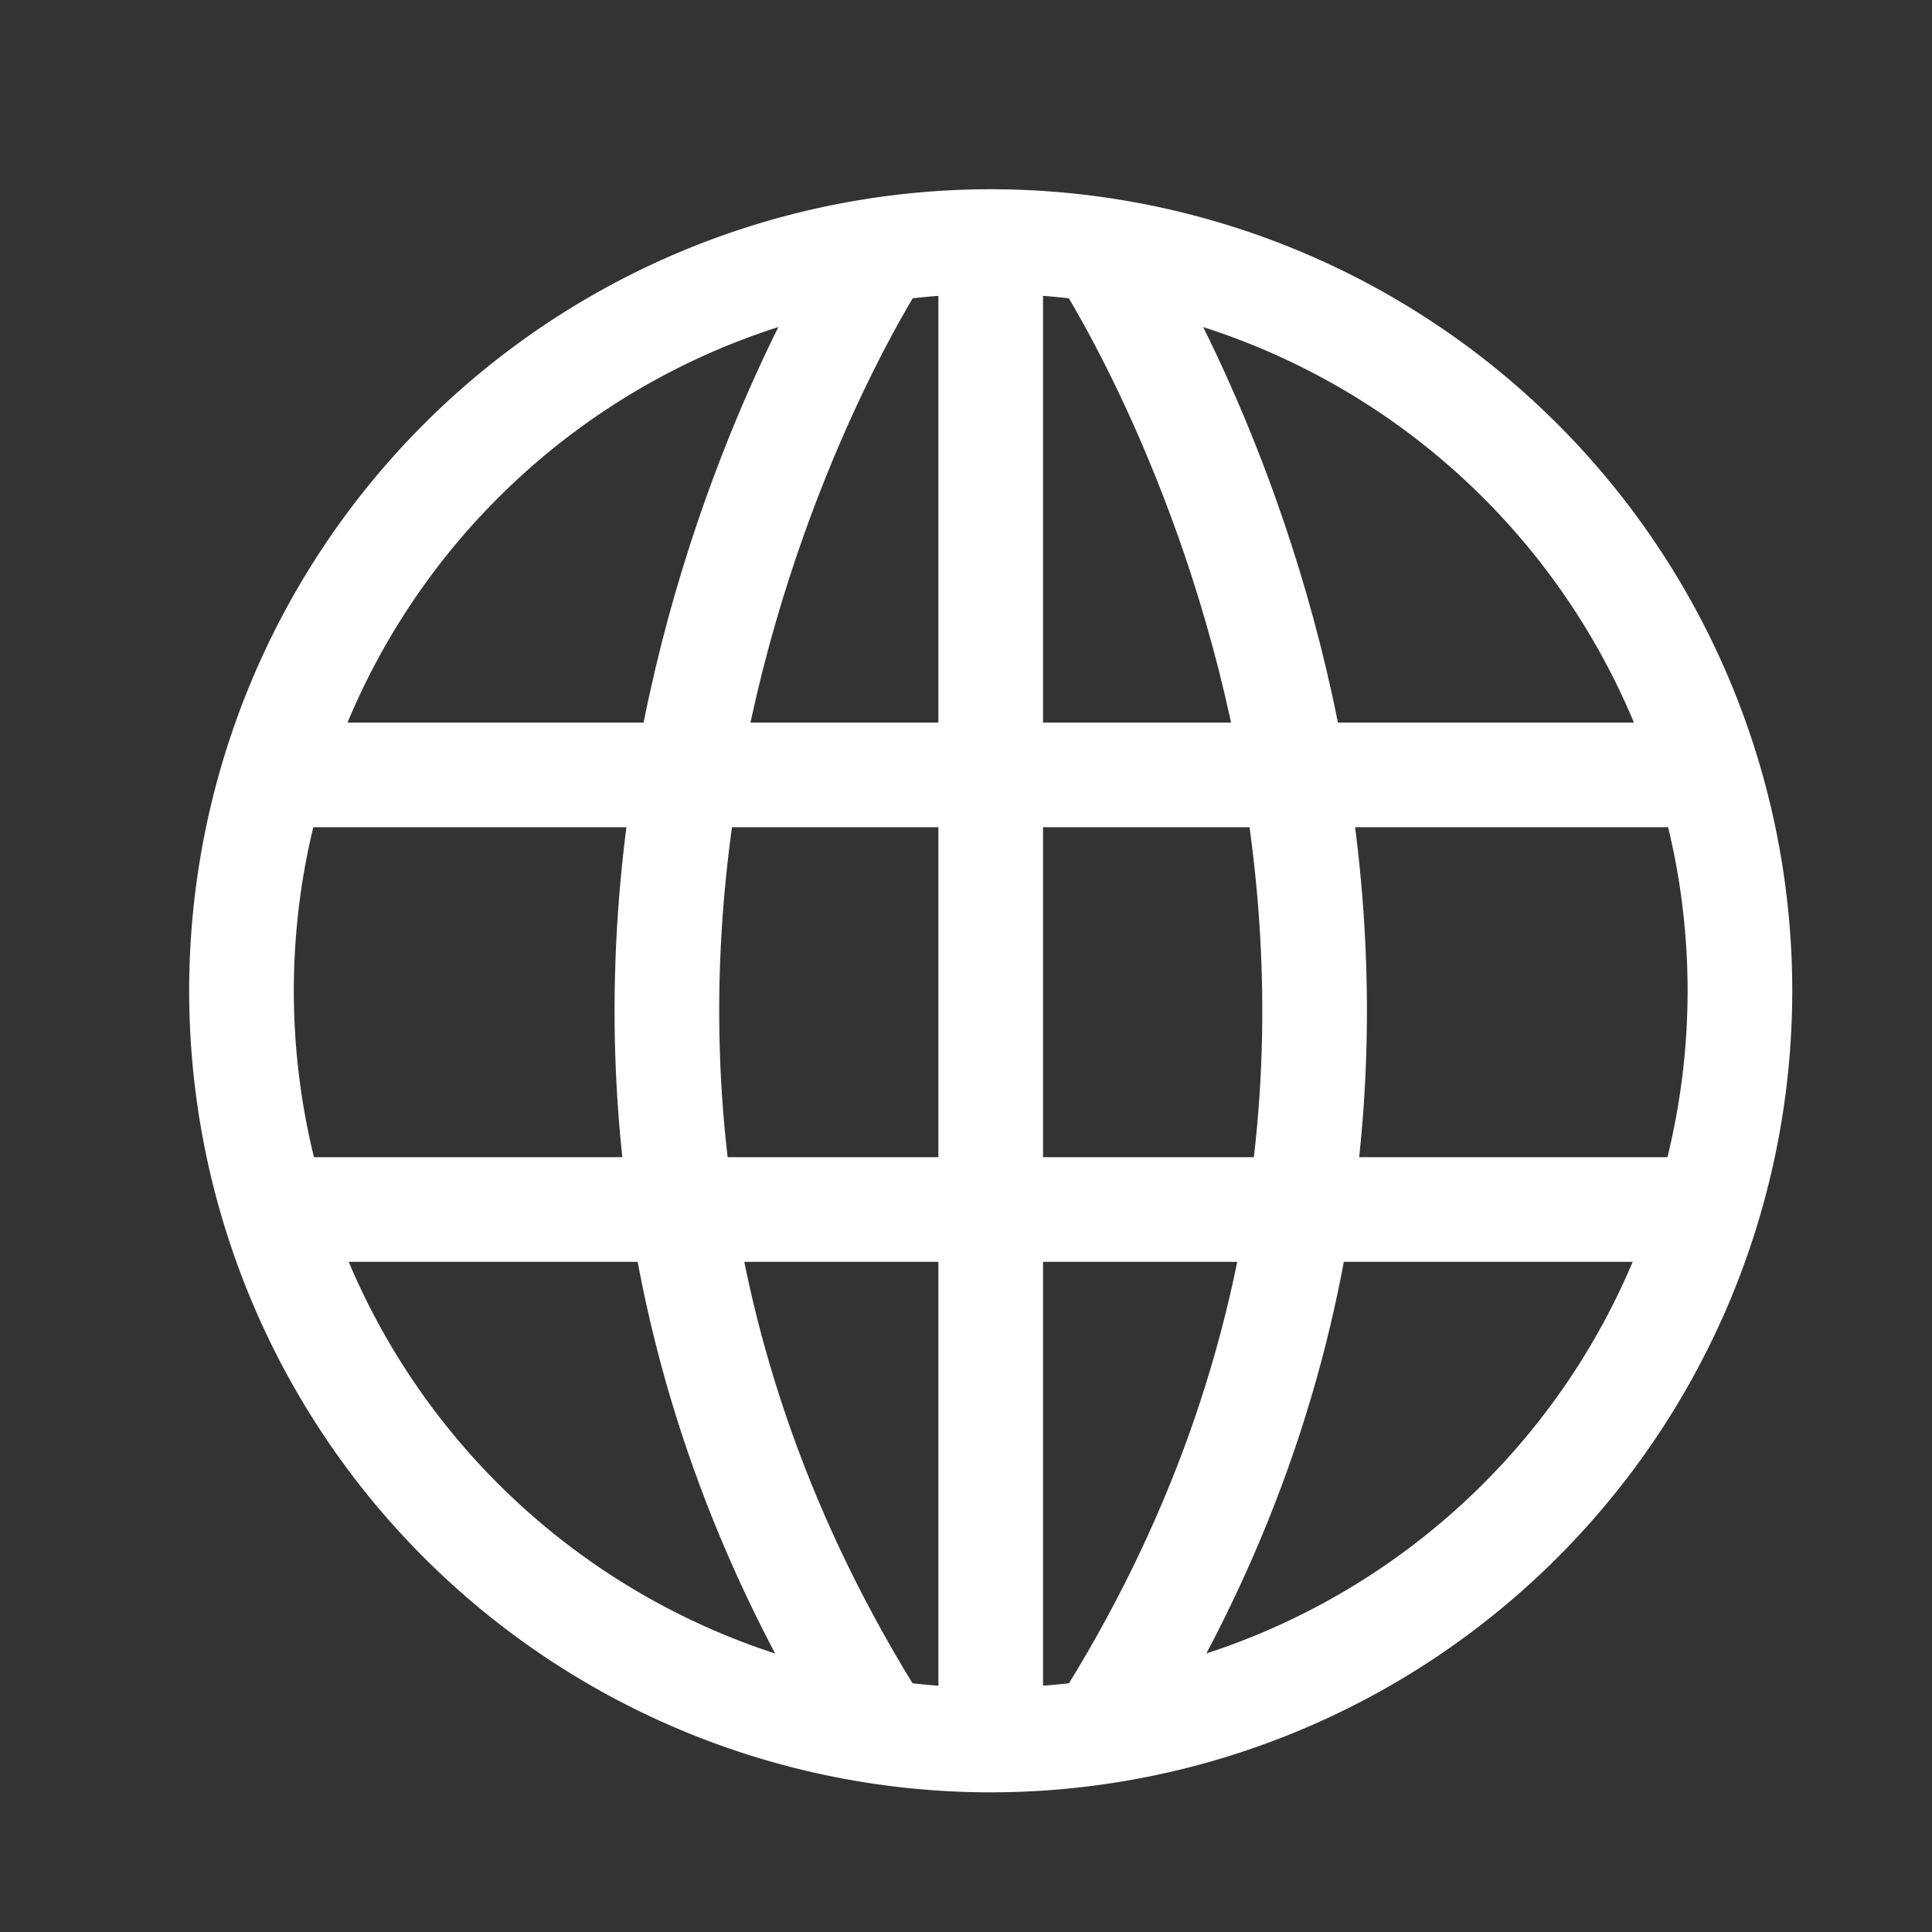<svg id="ic_globe" xmlns="http://www.w3.org/2000/svg" width="24" height="24" viewBox="0 0 24 24">
  <rect x="0" y="0" width="24" height="24" fill="#333333" stroke="none"/>
  <rect id="Rectangle_183" data-name="Rectangle 183" width="24" height="24" fill="#fff" opacity="0"/>
  <g id="ic_shape_left" data-name="ic/shape/left" transform="translate(3 3)">
    <path id="Stroke_1" data-name="Stroke 1" d="M18.614,9.308a9.307,9.307,0,1,0-9.307,9.307A9.308,9.308,0,0,0,18.614,9.308Z" fill="none" stroke="#fff" stroke-miterlimit="10" stroke-width="1.3"/>
    <path id="Stroke_3" data-name="Stroke 3" d="M.431,0V18.614" transform="translate(8.876)" fill="none" stroke="#fff" stroke-miterlimit="10" stroke-width="1.3"/>
    <path id="Stroke_5" data-name="Stroke 5" d="M2.663,0s-5.991,9,0,18.414" transform="translate(5.284 0.101)" fill="none" stroke="#fff" stroke-miterlimit="10" stroke-width="1.3"/>
    <path id="Stroke_7" data-name="Stroke 7" d="M0,0S5.991,9,0,18.414" transform="translate(10.668 0.101)" fill="none" stroke="#fff" stroke-miterlimit="10" stroke-width="1.3"/>
    <path id="Stroke_9" data-name="Stroke 9" d="M0,.431H17.755" transform="translate(0.394 6.195)" fill="none" stroke="#fff" stroke-miterlimit="10" stroke-width="1.3"/>
    <path id="Stroke_11" data-name="Stroke 11" d="M0,.431H17.755" transform="translate(0.394 11.594)" fill="none" stroke="#fff" stroke-miterlimit="10" stroke-width="1.3"/>
  </g>
</svg>
